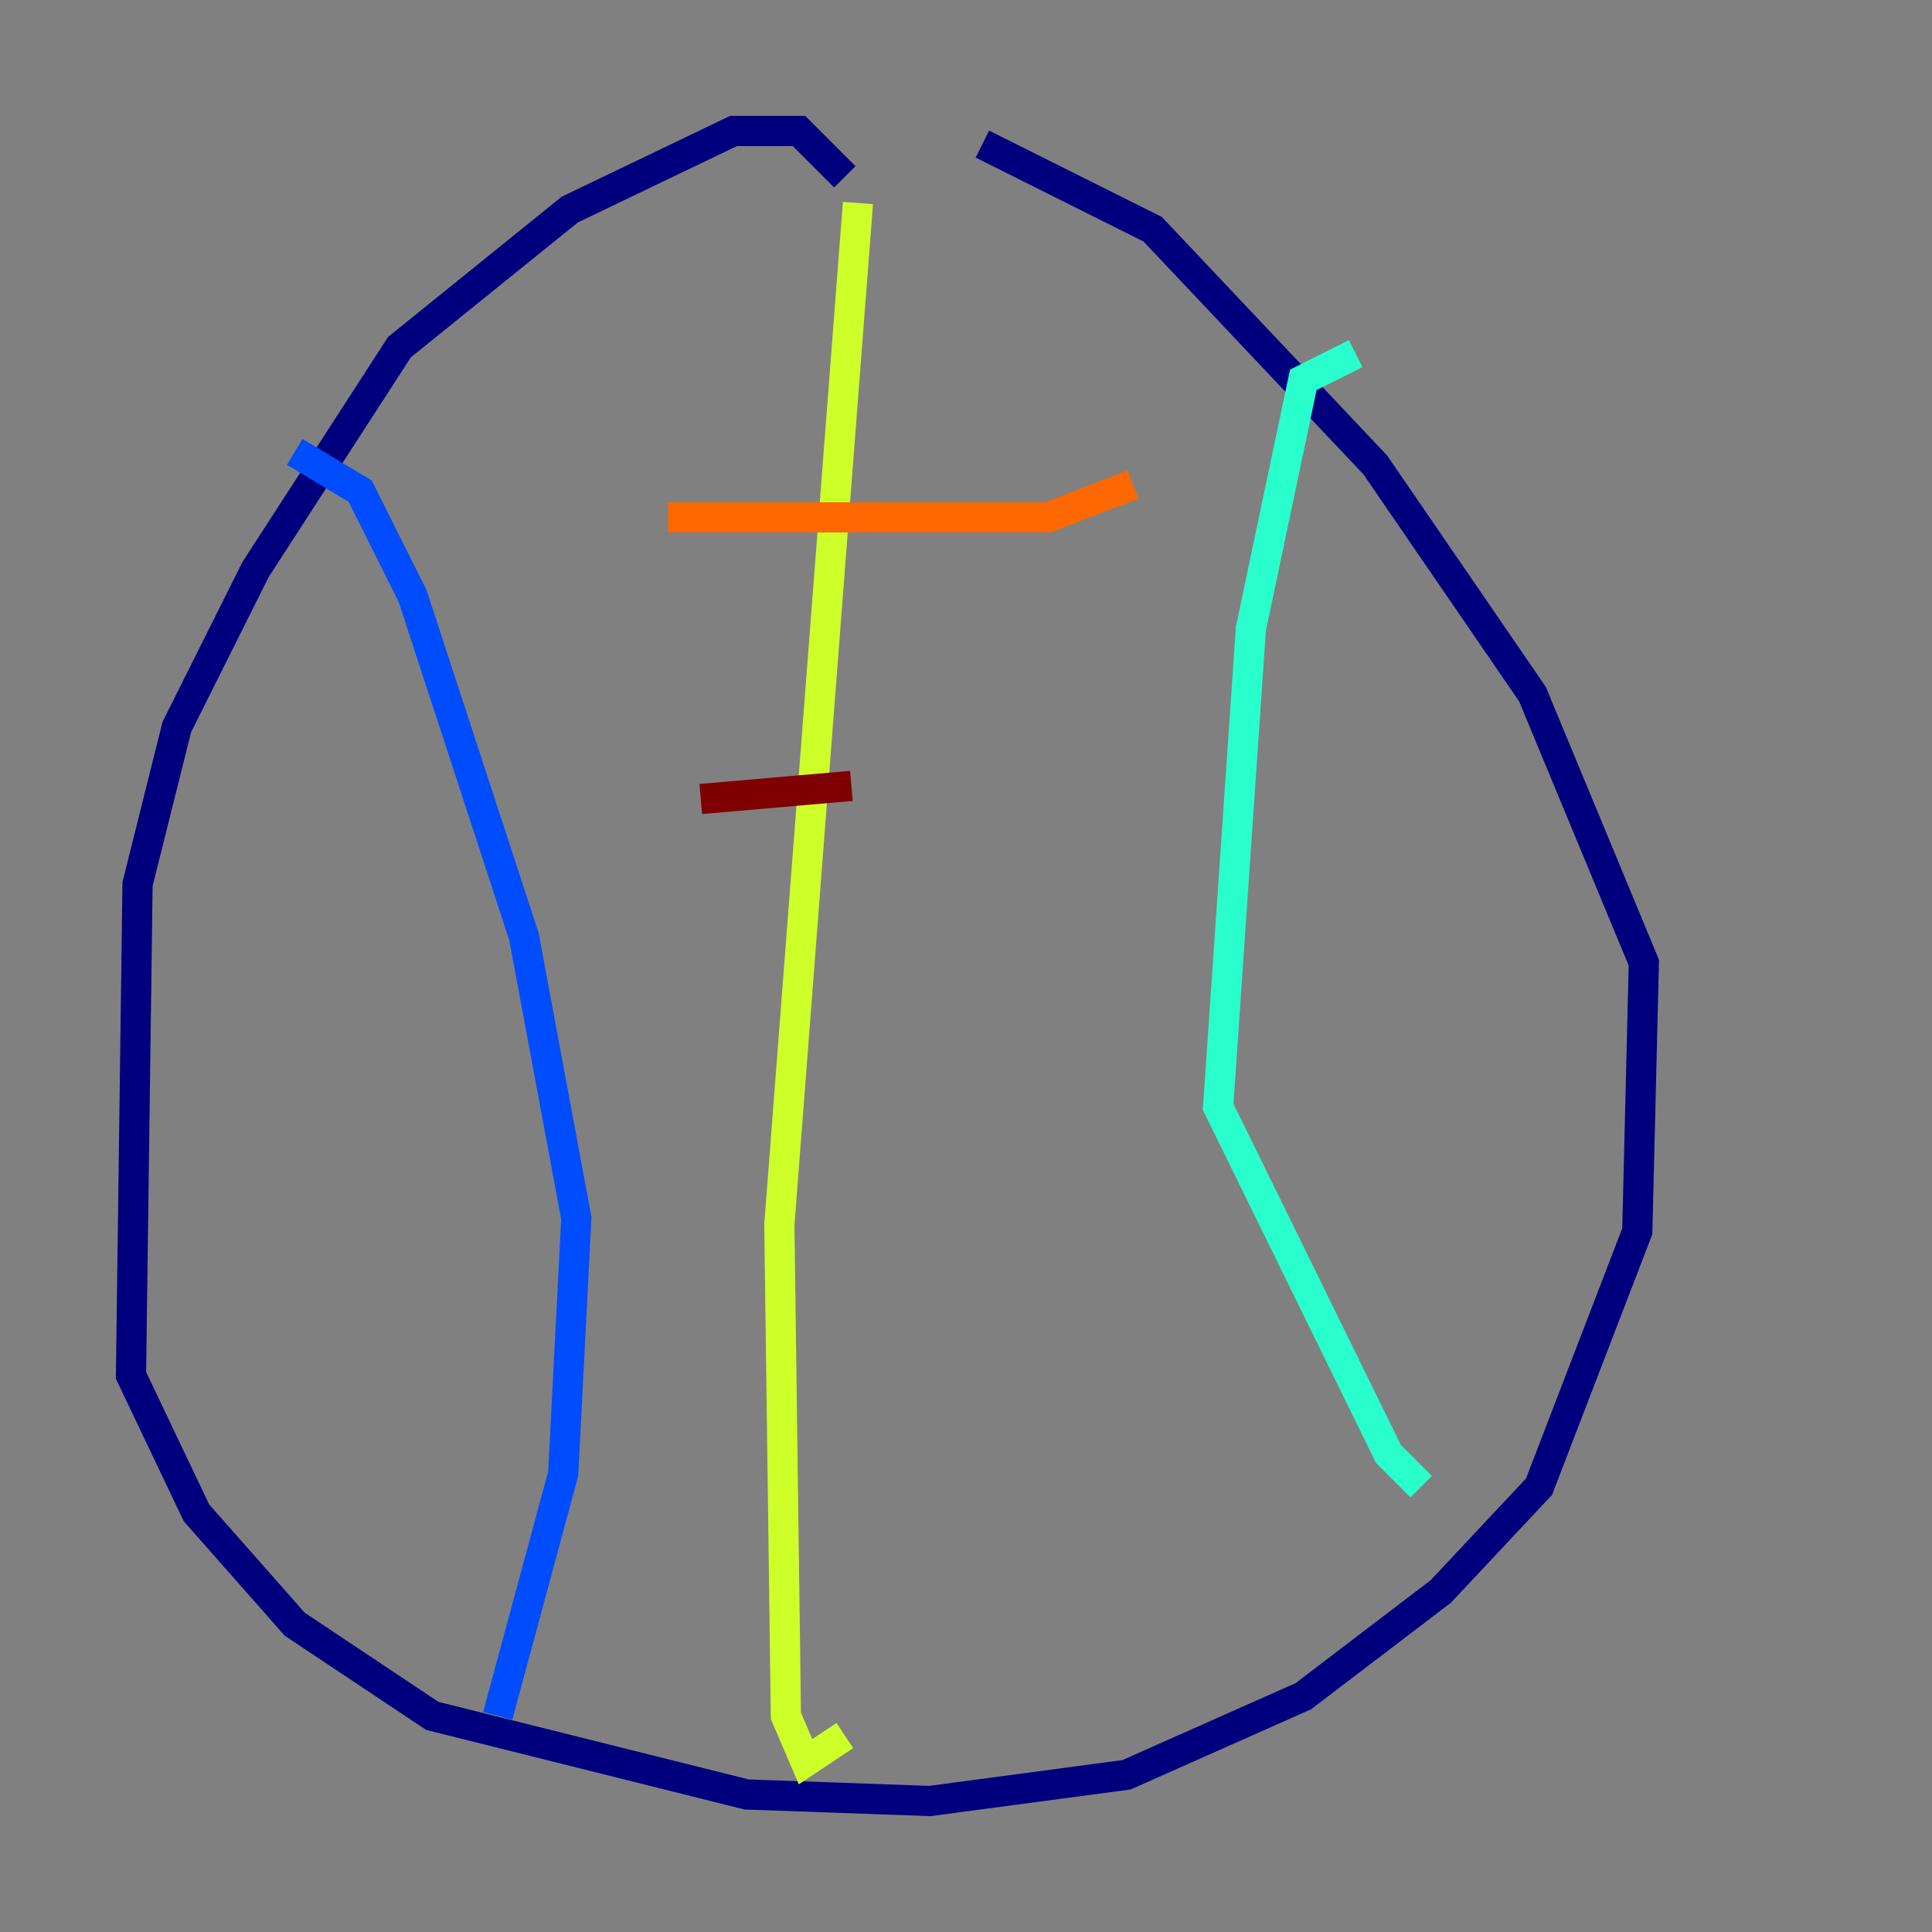 <?xml version="1.0" encoding="utf-8" ?>
<svg baseProfile="tiny" height="128" version="1.2" viewBox="0,0,128,128" width="128" xmlns="http://www.w3.org/2000/svg" xmlns:ev="http://www.w3.org/2001/xml-events" xmlns:xlink="http://www.w3.org/1999/xlink"><rect x="0" y="0" width="128" height="128" fill="#808080" stroke="none"/><defs /><polyline fill="none" points="55.973,11.715 52.936,8.678 48.597,8.678 37.749,13.885 26.468,22.997 16.922,37.749 11.715,48.163 9.112,58.576 8.678,91.119 13.017,100.231 19.525,107.607 28.637,113.681 49.464,118.888 61.614,119.322 74.63,117.586 86.346,112.38 95.458,105.437 101.966,98.495 108.475,81.573 108.909,63.783 101.532,45.993 91.119,30.807 76.366,15.186 65.085,9.546" stroke="#00007f" stroke-width="2" /><polyline fill="none" points="19.525,29.939 23.864,32.542 27.336,39.485 34.712,62.047 38.183,80.705 37.315,97.627 32.976,113.681" stroke="#004cff" stroke-width="2" /><polyline fill="none" points="89.817,23.43 86.346,25.166 82.875,41.654 80.705,73.329 91.986,96.325 94.156,98.495" stroke="#29ffcd" stroke-width="2" /><polyline fill="none" points="56.841,13.451 51.634,81.139 52.068,113.681 53.37,116.719 55.973,114.983" stroke="#cdff29" stroke-width="2" /><polyline fill="none" points="44.258,34.278 69.424,34.278 75.064,32.108" stroke="#ff6700" stroke-width="2" /><polyline fill="none" points="46.427,52.936 56.407,52.068" stroke="#7f0000" stroke-width="2" /></svg>